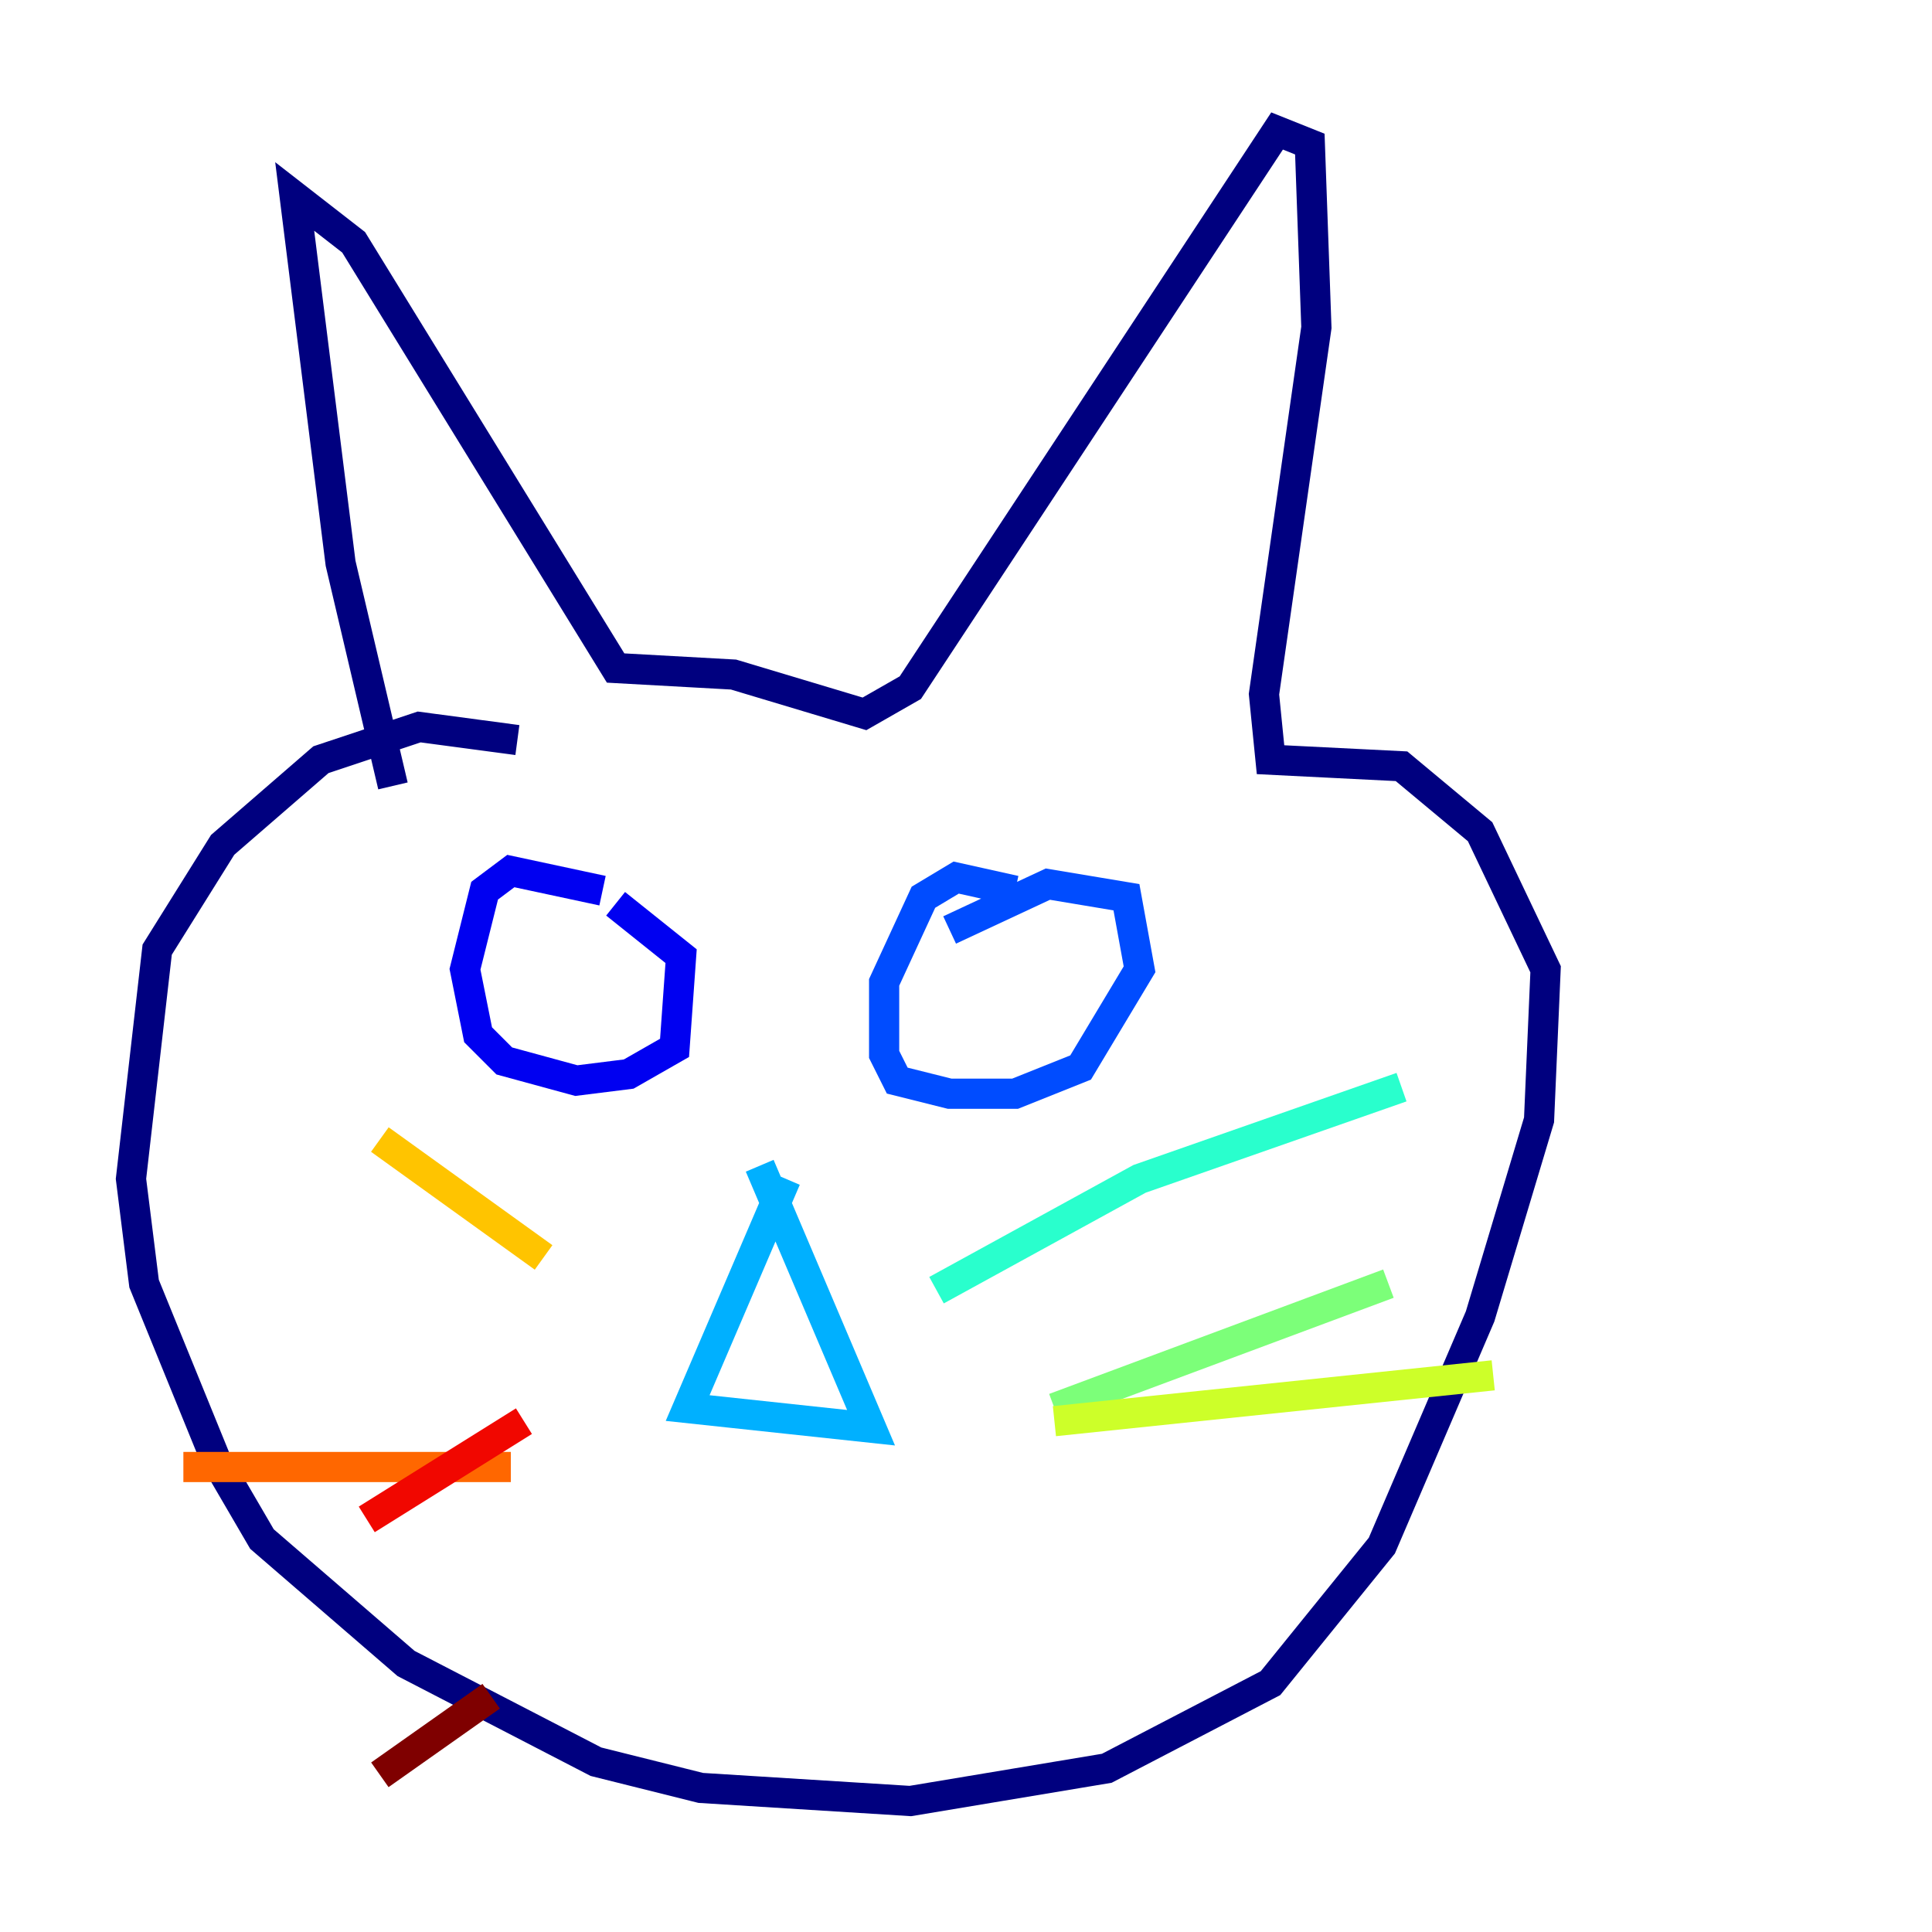 <?xml version="1.0" encoding="utf-8" ?>
<svg baseProfile="tiny" height="128" version="1.2" viewBox="0,0,128,128" width="128" xmlns="http://www.w3.org/2000/svg" xmlns:ev="http://www.w3.org/2001/xml-events" xmlns:xlink="http://www.w3.org/1999/xlink"><defs /><polyline fill="none" points="34.278,49.031 27.77,48.163 21.261,50.332 14.752,55.973 10.414,62.915 8.678,78.102 9.546,85.044 14.319,96.759 17.356,101.966 26.902,110.21 39.485,116.719 46.427,118.454 60.312,119.322 73.329,117.153 84.176,111.512 91.552,102.4 98.061,87.214 101.966,74.197 102.4,64.217 98.061,55.105 92.854,50.766 84.176,50.332 83.742,45.993 87.214,21.695 86.78,9.546 84.61,8.678 60.312,45.559 57.275,47.295 48.597,44.691 40.786,44.258 23.43,16.054 19.525,13.017 22.563,37.315 26.034,52.068" stroke="#00007f" stroke-width="2" /><polyline fill="none" points="39.919,59.01 33.844,57.709 32.108,59.01 30.807,64.217 31.675,68.556 33.41,70.291 38.183,71.593 41.654,71.159 44.691,69.424 45.125,63.349 40.786,59.878" stroke="#0000f1" stroke-width="2" /><polyline fill="none" points="67.254,59.01 63.349,58.142 61.18,59.444 58.576,65.085 58.576,69.858 59.444,71.593 62.915,72.461 67.254,72.461 71.593,70.725 75.498,64.217 74.63,59.444 69.424,58.576 62.915,61.614" stroke="#004cff" stroke-width="2" /><polyline fill="none" points="52.068,78.102 45.559,93.288 57.709,94.59 50.332,77.234" stroke="#00b0ff" stroke-width="2" /><polyline fill="none" points="62.047,85.478 75.498,78.102 92.854,72.027" stroke="#29ffcd" stroke-width="2" /><polyline fill="none" points="69.858,93.288 91.986,85.044" stroke="#7cff79" stroke-width="2" /><polyline fill="none" points="69.858,94.156 98.929,91.119" stroke="#cdff29" stroke-width="2" /><polyline fill="none" points="36.014,83.308 25.166,75.498" stroke="#ffc400" stroke-width="2" /><polyline fill="none" points="33.844,97.193 12.149,97.193" stroke="#ff6700" stroke-width="2" /><polyline fill="none" points="34.712,94.156 24.298,100.664" stroke="#f10700" stroke-width="2" /><polyline fill="none" points="32.542,112.38 25.166,117.586" stroke="#7f0000" stroke-width="2" /></svg>